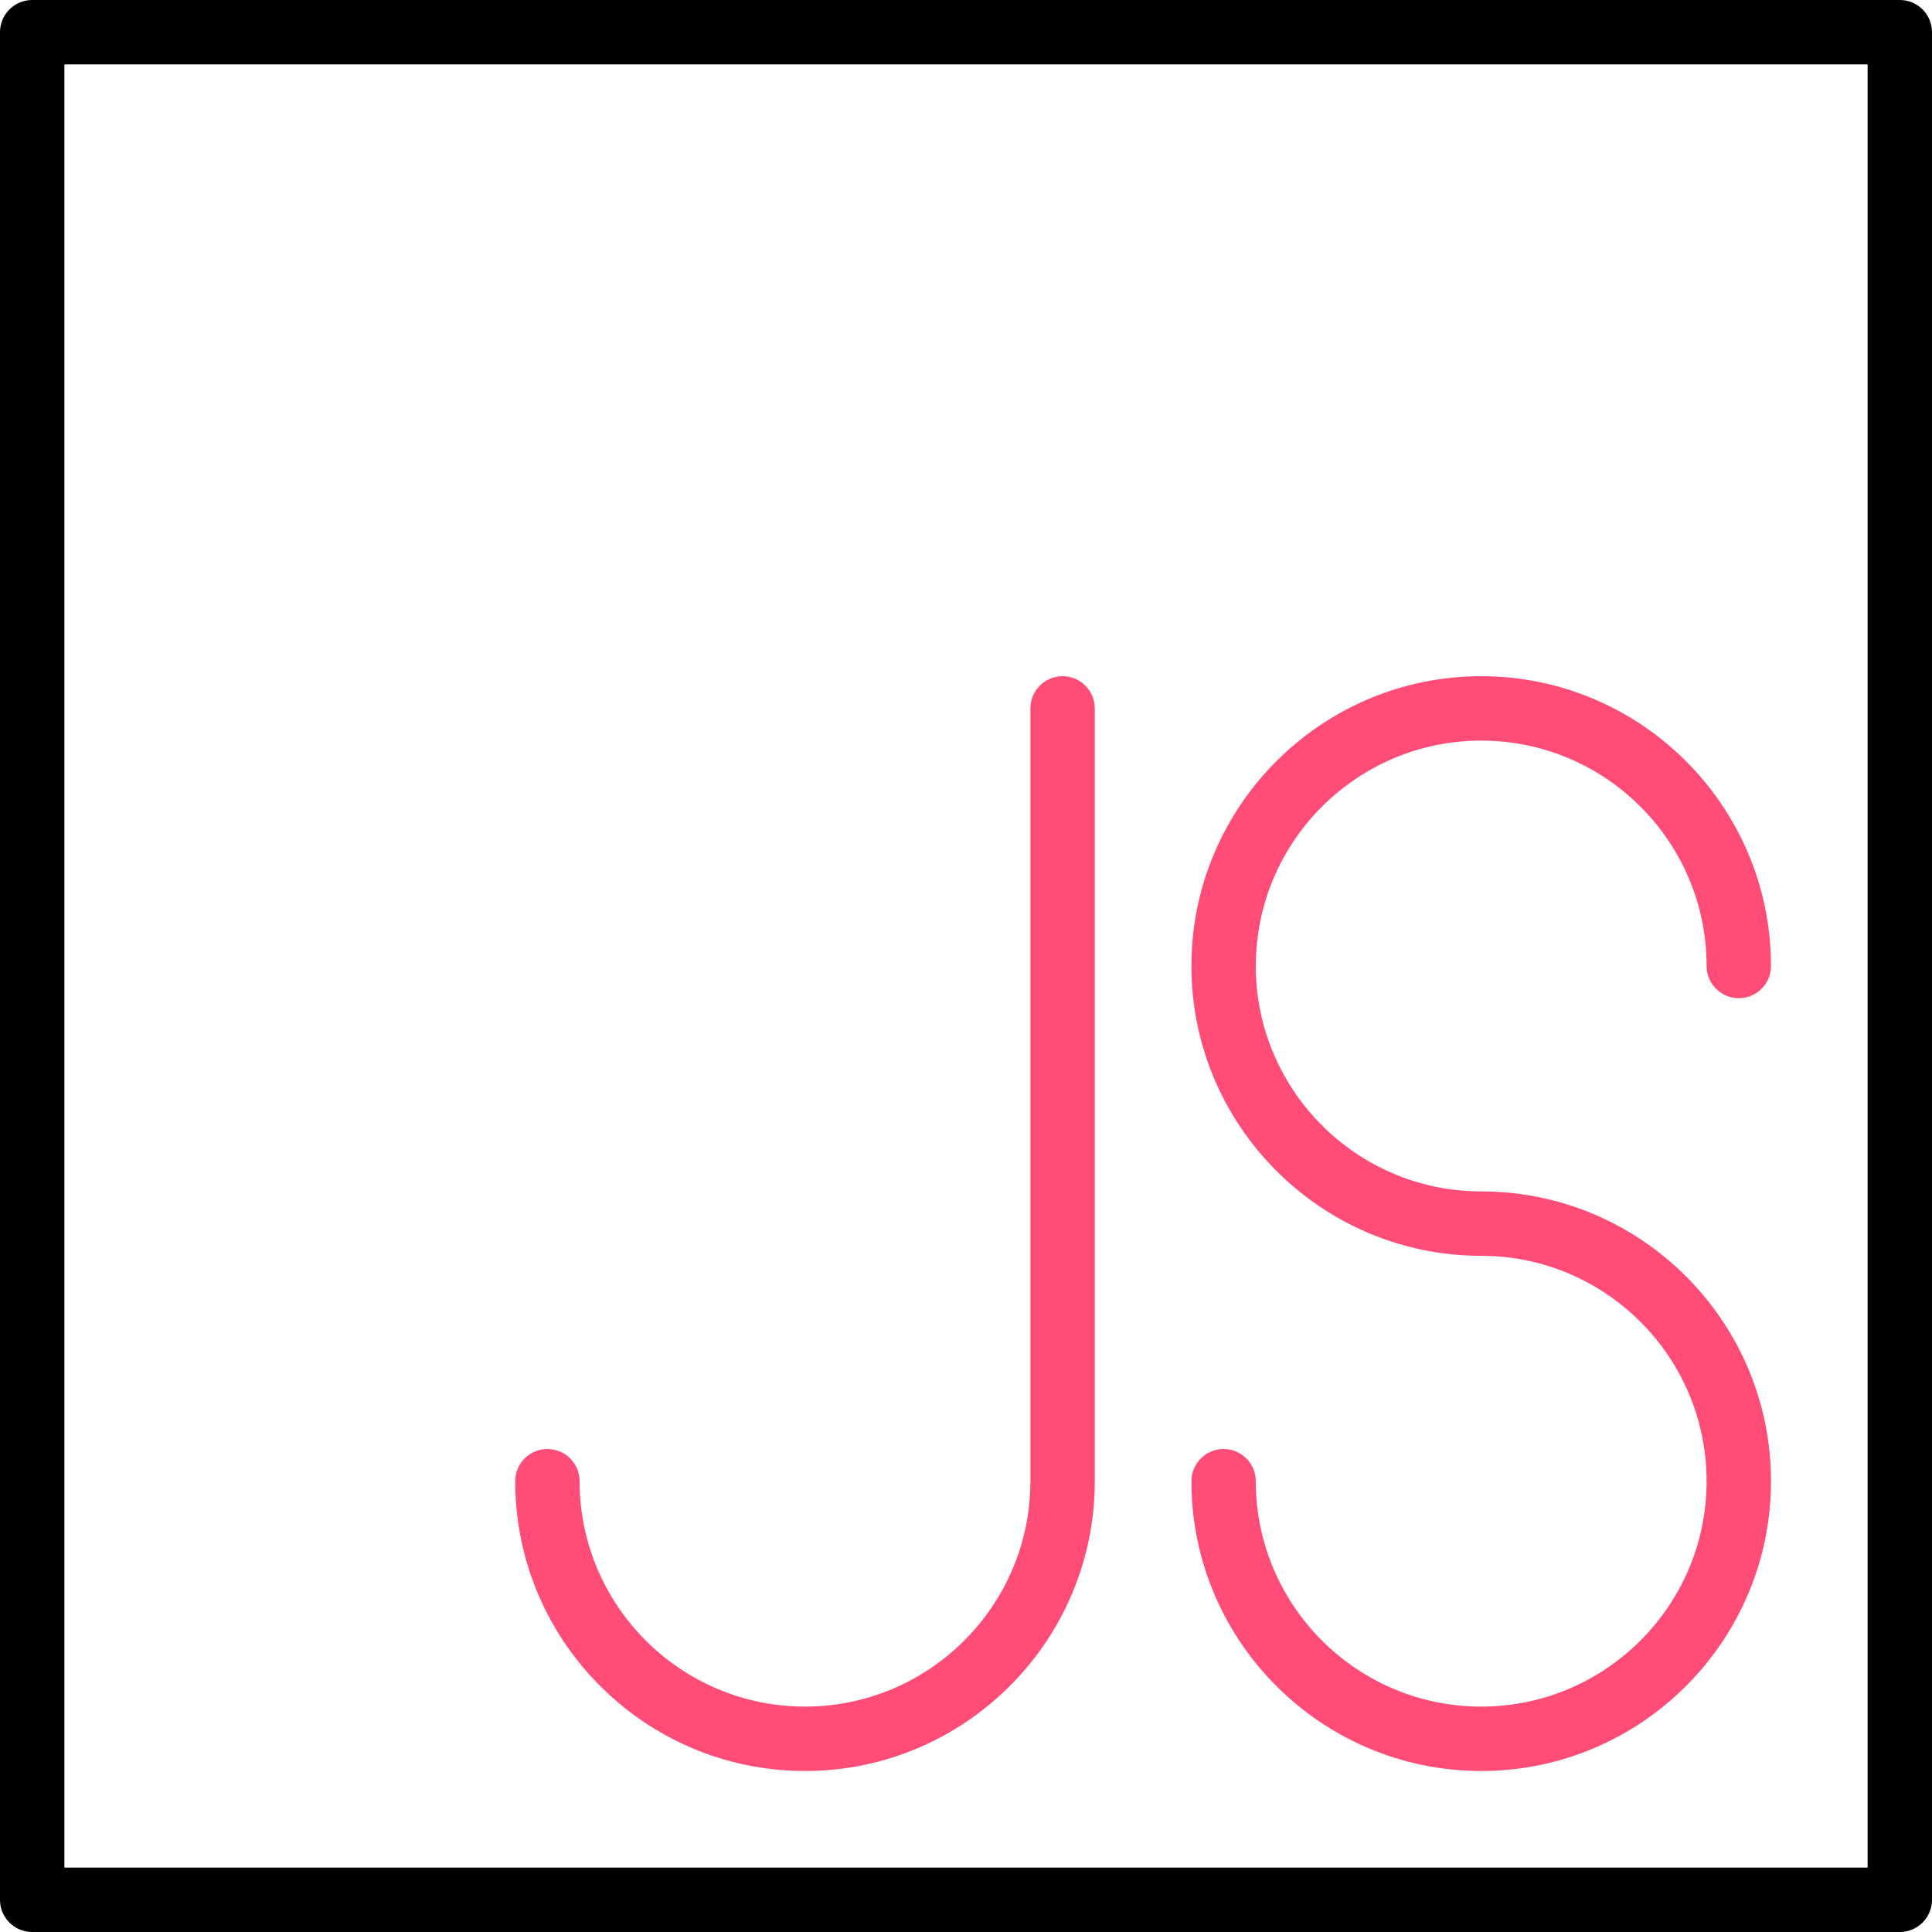 <svg xmlns="http://www.w3.org/2000/svg" xmlns:xlink="http://www.w3.org/1999/xlink" id="Layer_1" x="0px" y="0px" viewBox="0 0 512 512" style="enable-background:new 0 0 512 512;" xml:space="preserve"><g>	<g>		<g>			<path d="M503.467,0H8.533C3.814,0,0,3.823,0,8.533v494.933C0,508.177,3.814,512,8.533,512h494.933     c4.719,0,8.533-3.823,8.533-8.533V8.533C512,3.823,508.186,0,503.467,0z M494.933,494.933H17.067V17.067h477.867V494.933z"></path>            <path fill="#ff4d77" d="M392.533,452.267c-32.93,0-59.733-26.795-59.733-59.733c0-4.71-3.814-8.533-8.533-8.533     c-4.719,0-8.533,3.823-8.533,8.533c0,42.342,34.449,76.8,76.8,76.8c42.351,0,76.8-34.458,76.8-76.8     c0-42.342-34.449-76.8-76.8-76.8c-32.93,0-59.733-26.795-59.733-59.733s26.803-59.733,59.733-59.733     c32.93,0,59.733,26.795,59.733,59.733c0,4.71,3.814,8.533,8.533,8.533c4.719,0,8.533-3.823,8.533-8.533     c0-42.342-34.449-76.8-76.8-76.8c-42.351,0-76.8,34.458-76.8,76.8s34.449,76.8,76.8,76.8c32.93,0,59.733,26.795,59.733,59.733     C452.267,425.472,425.464,452.267,392.533,452.267z"></path>            <path fill="#ff4d77" d="M213.333,469.333c42.351,0,76.8-34.458,76.8-76.8v-204.8c0-4.71-3.814-8.533-8.533-8.533     c-4.719,0-8.533,3.823-8.533,8.533v204.8c0,32.939-26.803,59.733-59.733,59.733c-32.93,0-59.733-26.795-59.733-59.733     c0-4.71-3.814-8.533-8.533-8.533s-8.533,3.823-8.533,8.533C136.533,434.876,170.982,469.333,213.333,469.333z"></path>		</g>	</g></g>    <g></g>    <g></g>    <g></g>    <g></g>    <g></g>    <g></g>    <g></g>    <g></g>    <g></g>    <g></g>    <g></g>    <g></g>    <g></g>    <g></g>    <g></g></svg>